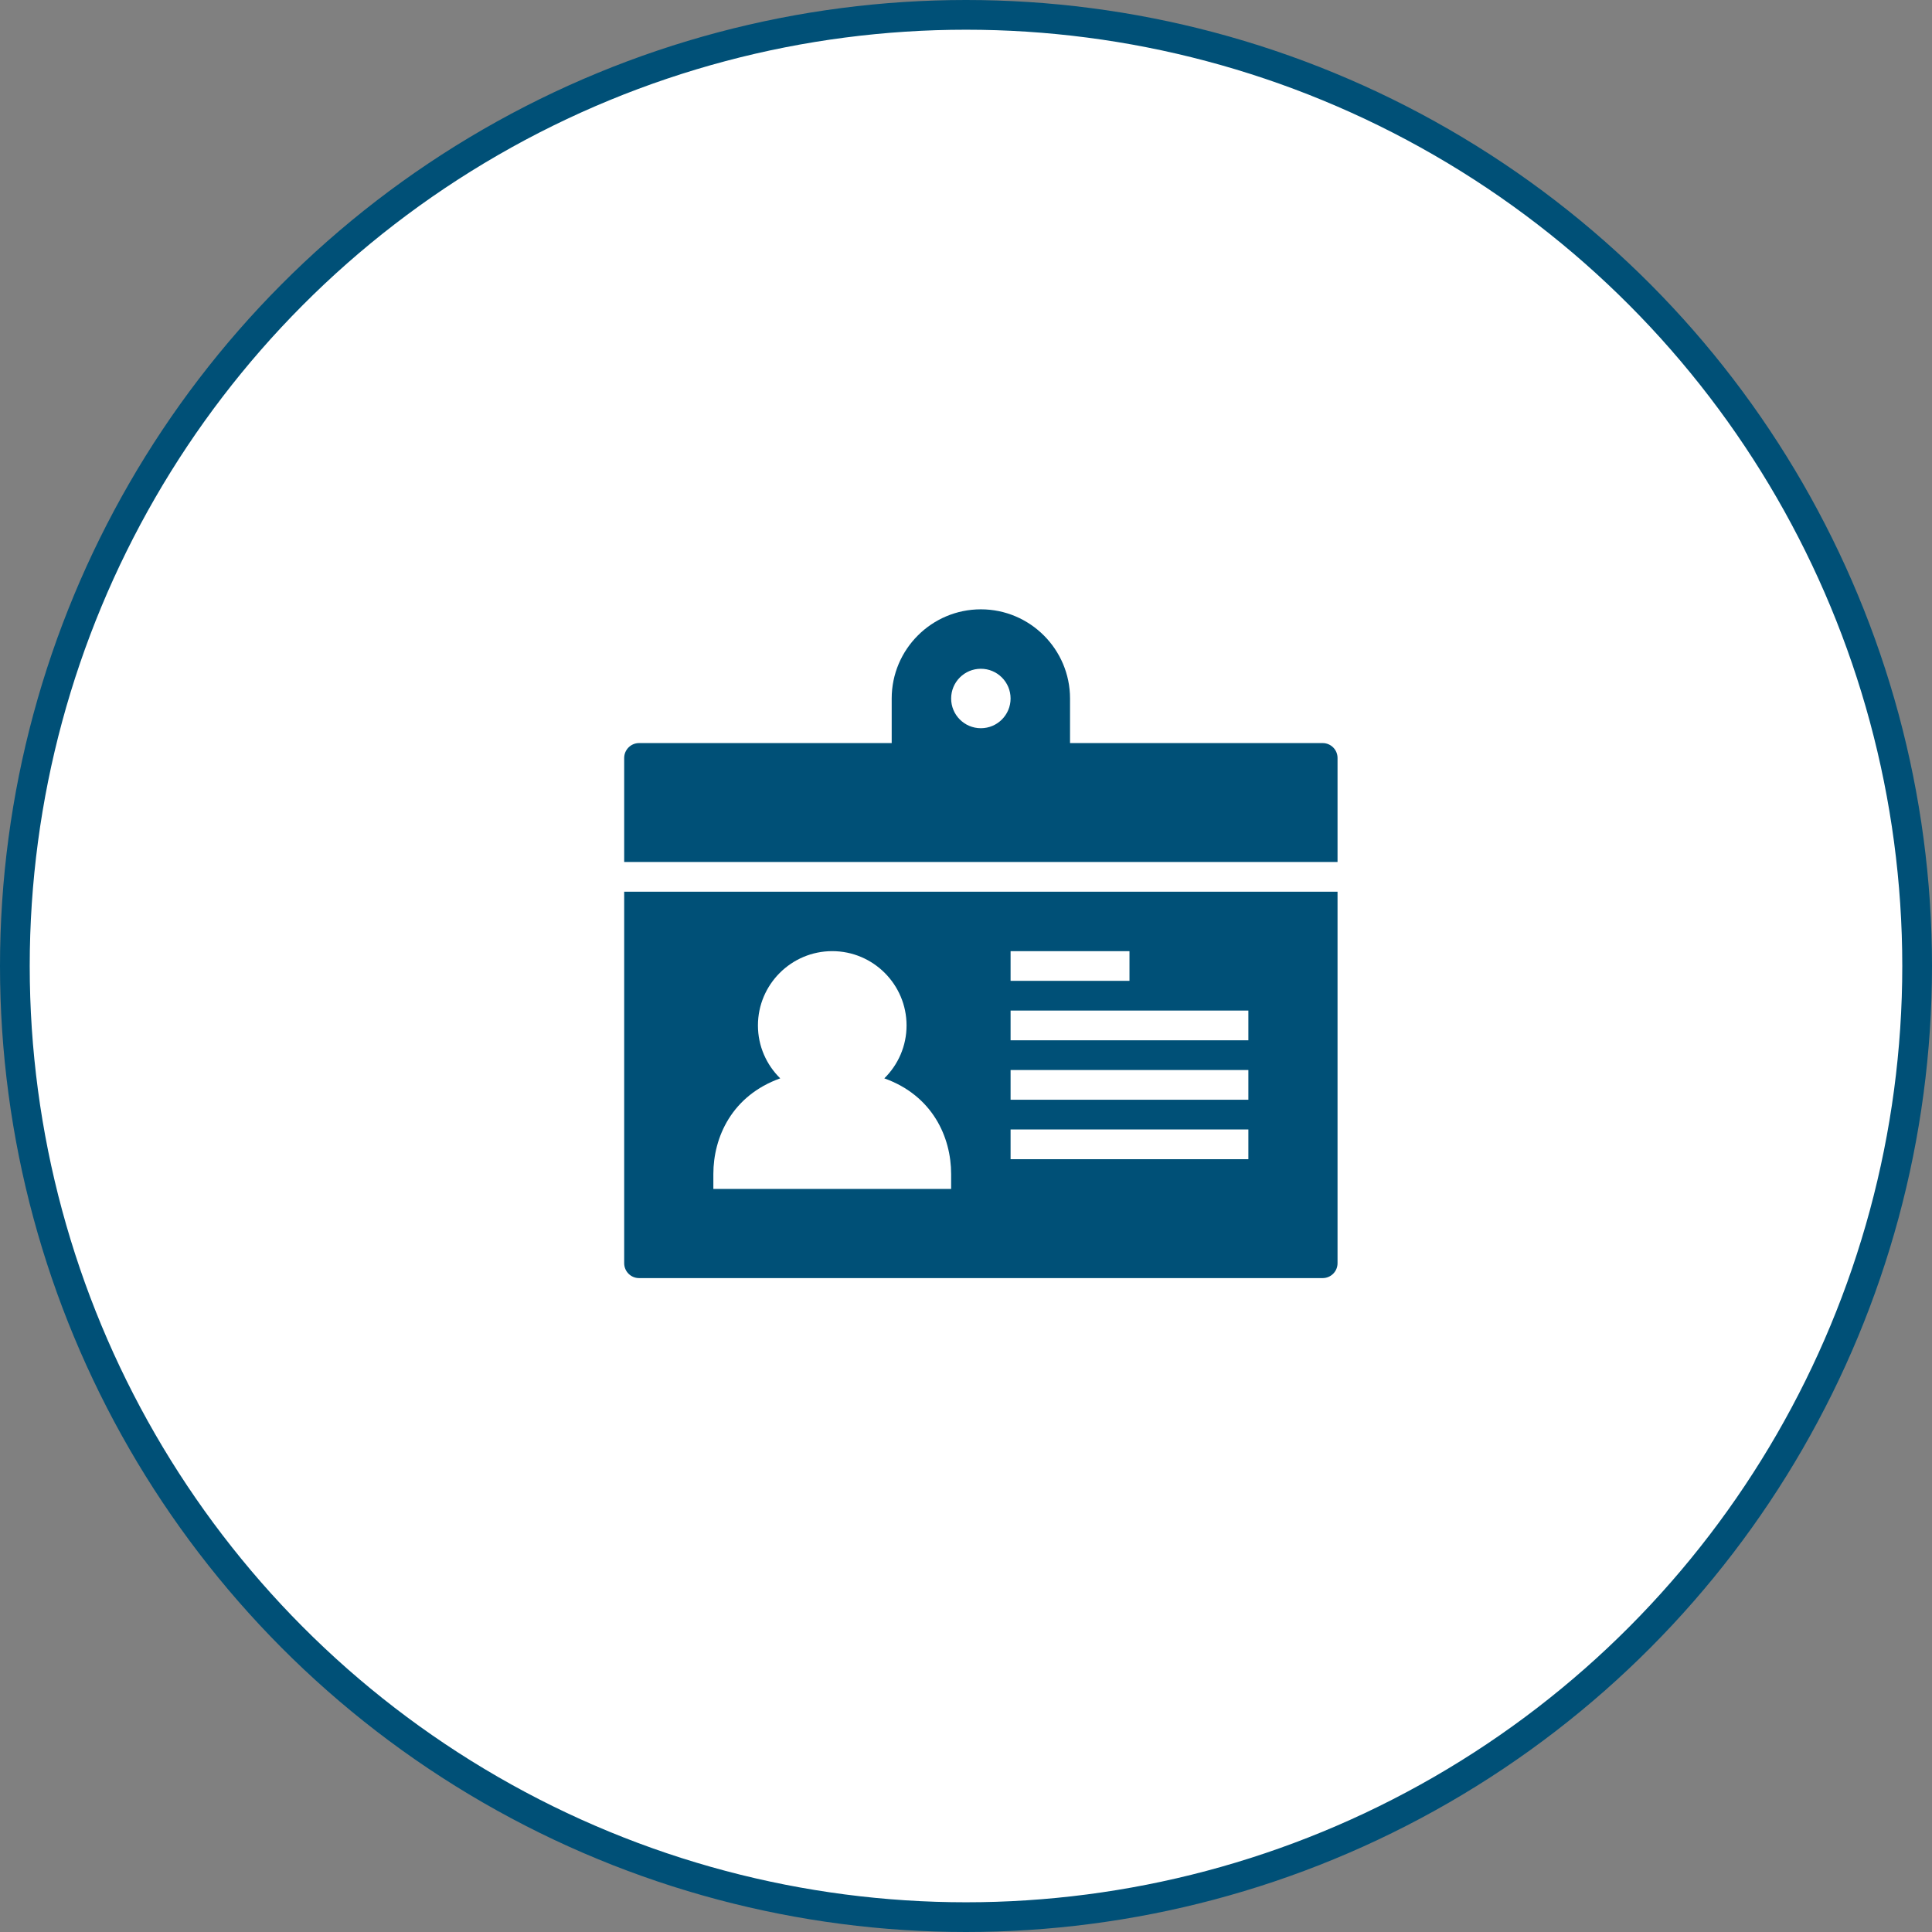 <svg width="65" height="65" viewBox="0 0 65 65" fill="none" xmlns="http://www.w3.org/2000/svg">
<rect x="0" y="0" width="65" height="65" fill="#808080" stroke="none"/>
<circle cx="32.5" cy="32.5" r="32" fill="white" stroke="#005077"/>
<path fill-rule="evenodd" clip-rule="evenodd" d="M45 25.5V29H21V25.5C21 25.225 21.225 25 21.5 25H30V23.5C30 21.846 31.346 20.5 33 20.5C34.654 20.5 36 21.846 36 23.5V25H44.5C44.776 25 45 25.225 45 25.5ZM34 23.5C34 22.948 33.553 22.5 33 22.5C32.447 22.5 32 22.948 32 23.5C32 24.052 32.447 24.5 33 24.5C33.553 24.5 34 24.052 34 23.5ZM21 42.5V30H45V42.5C45 42.776 44.776 43 44.5 43H21.5C21.225 43 21 42.776 21 42.5ZM34 32V33H38V32H34ZM42 37V36H34V37H42ZM42 38V39H34V38H42ZM24 40H32V39.5C32 38.26 31.378 36.862 29.752 36.28C30.213 35.826 30.5 35.197 30.5 34.5C30.5 33.122 29.379 32 28 32C26.622 32 25.5 33.122 25.5 34.5C25.5 35.197 25.788 35.826 26.25 36.28C24.623 36.862 24 38.26 24 39.5V40ZM42 34V35H34V34H42Z" fill="#005077"/>
</svg>
